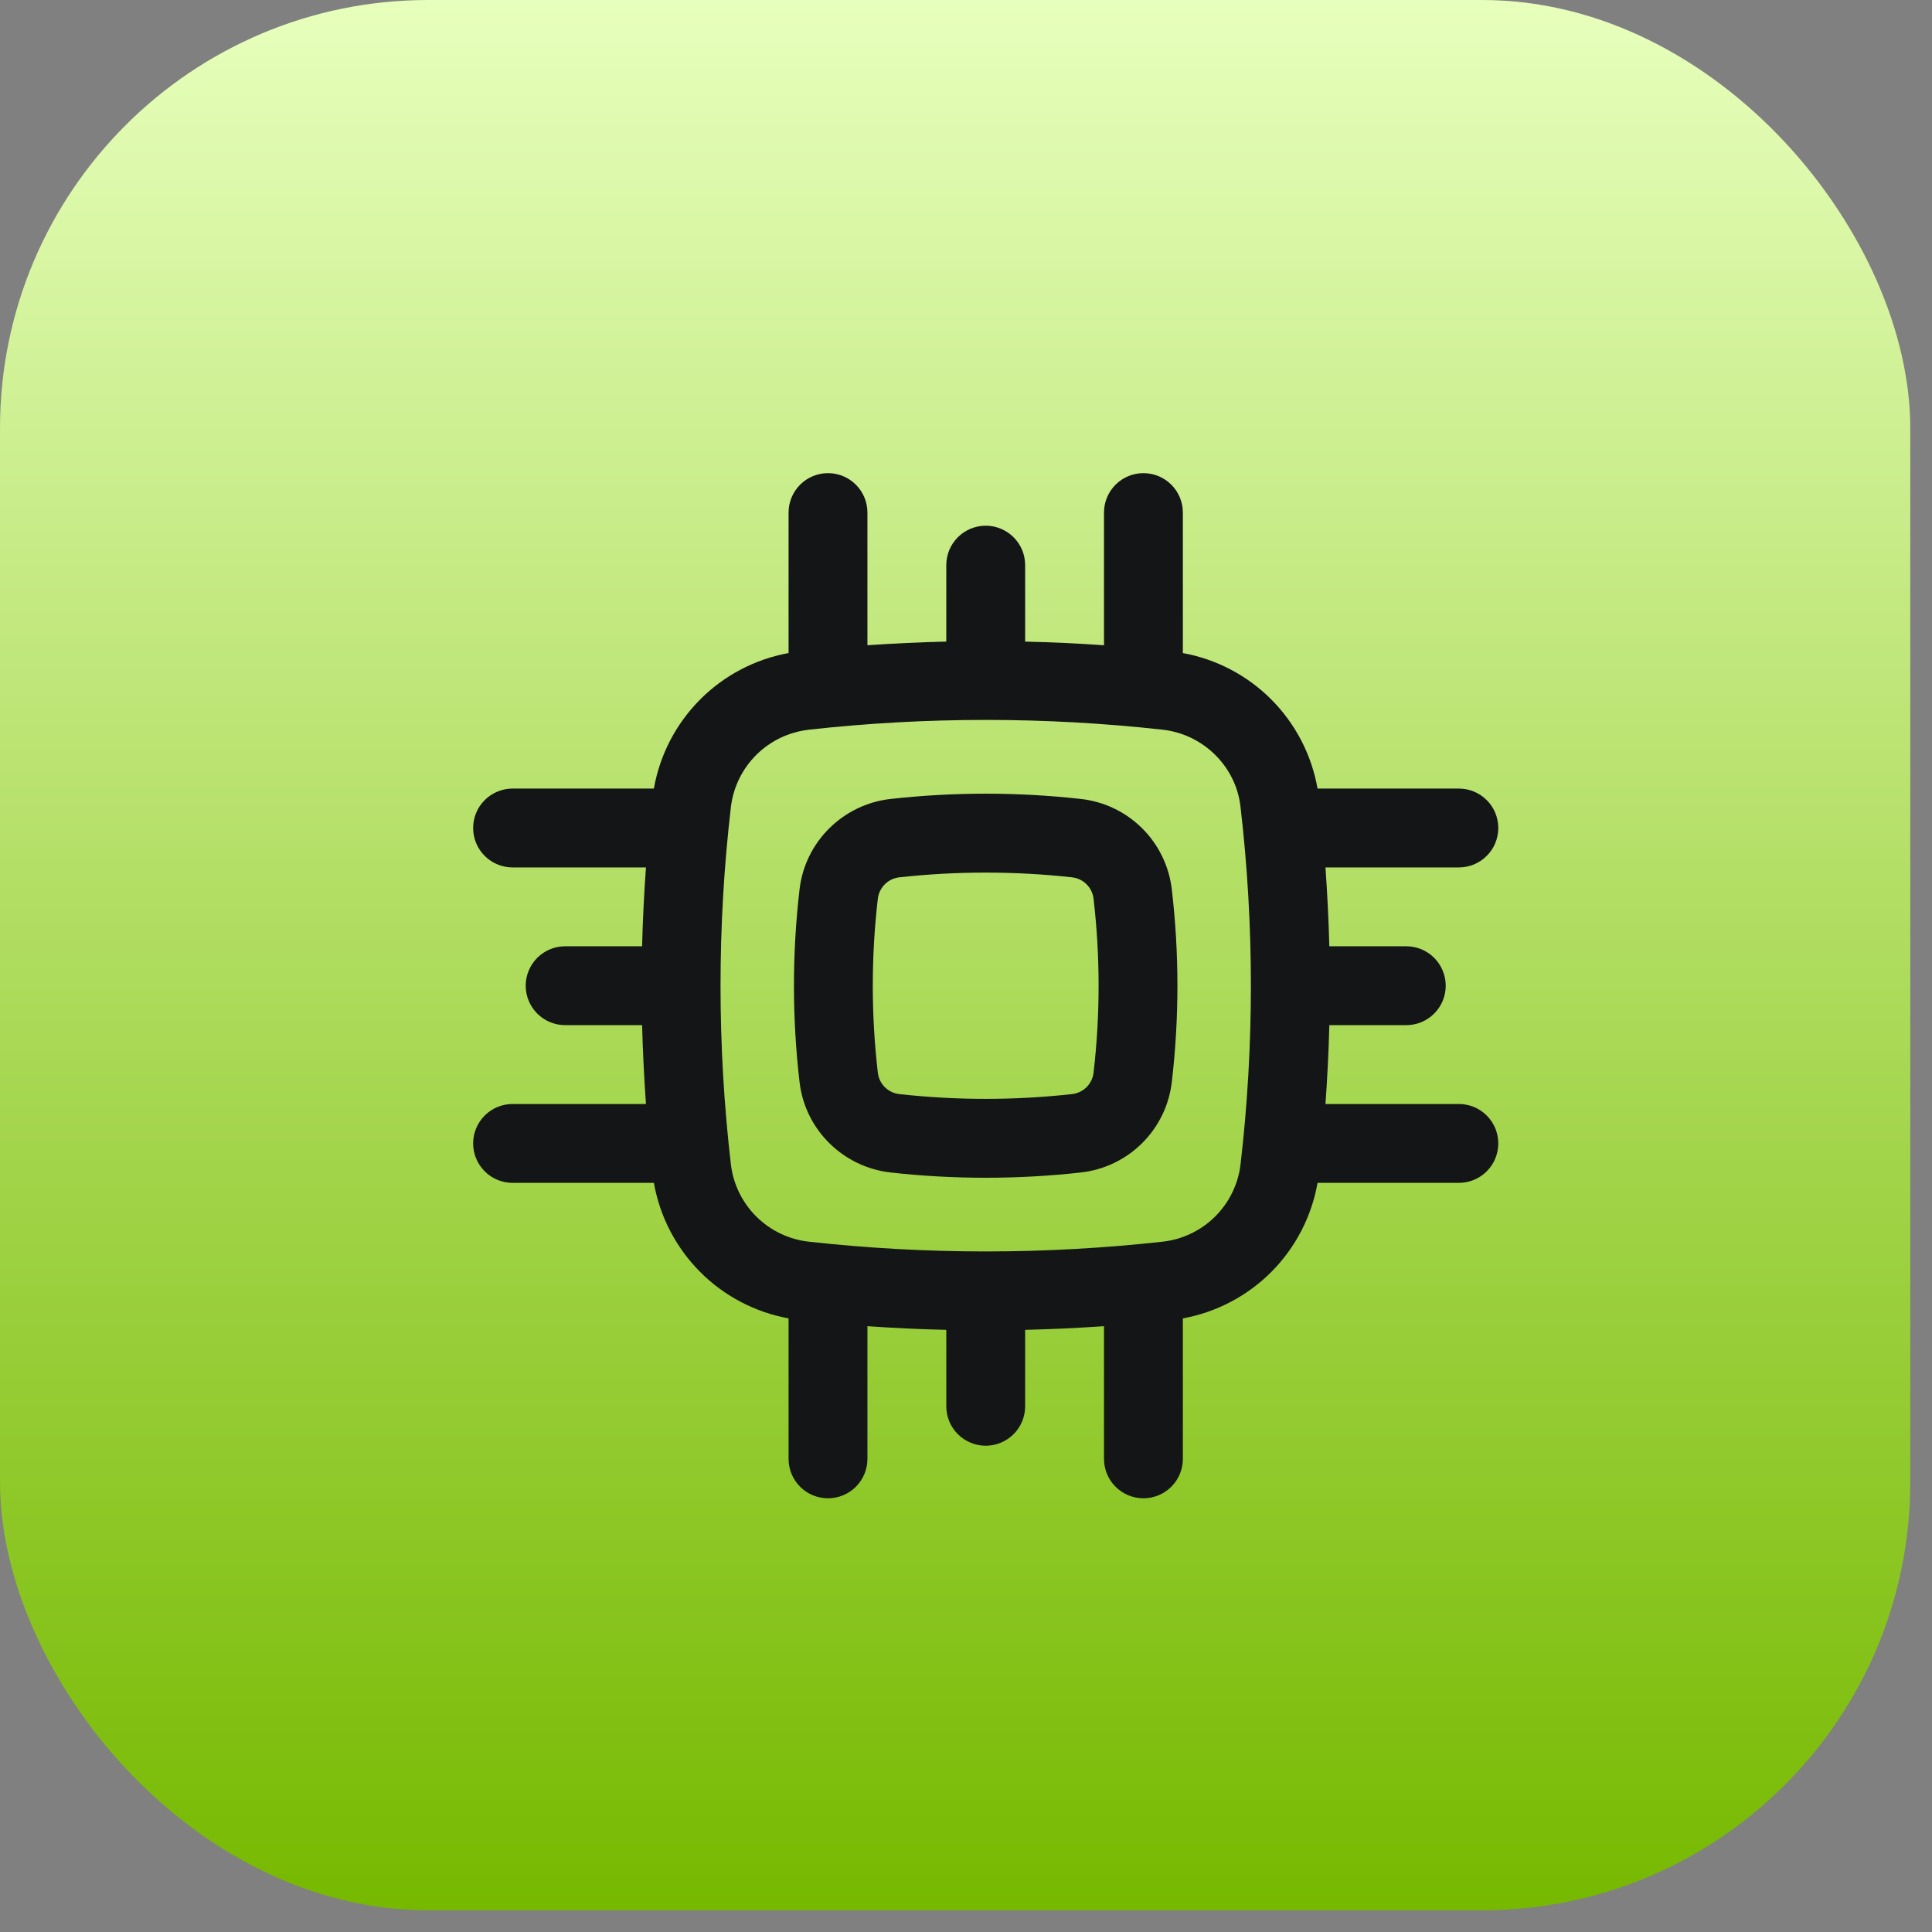 <svg width="49" height="49" viewBox="0 0 49 49" fill="none" xmlns="http://www.w3.org/2000/svg">
<rect x="0" y="0" width="49" height="49" fill="#808080" stroke="none"/>
<rect width="48.449" height="48.449" rx="10.859" fill="url(#paint0_linear_459_1085)"/>
<path fill-rule="evenodd" clip-rule="evenodd" d="M27.41 20.263C25.808 20.085 24.191 20.085 22.589 20.263C21.391 20.396 20.421 21.34 20.279 22.552C20.089 24.178 20.089 25.822 20.279 27.448C20.421 28.661 21.391 29.603 22.589 29.737C24.178 29.915 25.821 29.915 27.41 29.737C27.997 29.673 28.545 29.411 28.964 28.996C29.384 28.58 29.65 28.034 29.719 27.448C29.91 25.821 29.91 24.179 29.719 22.552C29.65 21.966 29.384 21.42 28.964 21.004C28.545 20.589 27.997 20.327 27.41 20.263ZM22.81 22.251C24.253 22.091 25.746 22.091 27.189 22.251C27.326 22.266 27.455 22.327 27.553 22.423C27.652 22.52 27.716 22.647 27.734 22.784C27.906 24.256 27.906 25.744 27.734 27.216C27.716 27.353 27.652 27.48 27.553 27.577C27.454 27.674 27.325 27.734 27.187 27.749C25.733 27.91 24.265 27.91 22.81 27.749C22.673 27.734 22.544 27.673 22.445 27.577C22.347 27.48 22.283 27.353 22.265 27.216C22.093 25.744 22.093 24.256 22.265 22.784C22.283 22.647 22.347 22.52 22.446 22.423C22.545 22.326 22.674 22.266 22.811 22.251" fill="#131517"/>
<path fill-rule="evenodd" clip-rule="evenodd" d="M30 13C30 12.735 29.895 12.48 29.707 12.293C29.52 12.105 29.265 12 29 12C28.735 12 28.48 12.105 28.293 12.293C28.105 12.48 28 12.735 28 13V16.365C27.334 16.319 26.667 16.288 26 16.272V14.333C26 14.068 25.895 13.814 25.707 13.626C25.52 13.439 25.265 13.333 25 13.333C24.735 13.333 24.48 13.439 24.293 13.626C24.105 13.814 24 14.068 24 14.333V16.272C23.333 16.288 22.666 16.319 22 16.365V13C22 12.735 21.895 12.48 21.707 12.293C21.52 12.105 21.265 12 21 12C20.735 12 20.48 12.105 20.293 12.293C20.105 12.48 20 12.735 20 13V16.563C19.148 16.718 18.363 17.131 17.753 17.745C17.142 18.36 16.734 19.147 16.584 20H13C12.735 20 12.48 20.105 12.293 20.293C12.105 20.48 12 20.735 12 21C12 21.265 12.105 21.52 12.293 21.707C12.48 21.895 12.735 22 13 22H16.383C16.335 22.667 16.302 23.333 16.285 24H14.333C14.068 24 13.814 24.105 13.626 24.293C13.439 24.48 13.333 24.735 13.333 25C13.333 25.265 13.439 25.52 13.626 25.707C13.814 25.895 14.068 26 14.333 26H16.285C16.303 26.667 16.336 27.333 16.383 28H13C12.735 28 12.48 28.105 12.293 28.293C12.105 28.48 12 28.735 12 29C12 29.265 12.105 29.52 12.293 29.707C12.48 29.895 12.735 30 13 30H16.584C16.734 30.853 17.142 31.64 17.753 32.255C18.363 32.869 19.148 33.282 20 33.437V37C20 37.265 20.105 37.52 20.293 37.707C20.48 37.895 20.735 38 21 38C21.265 38 21.52 37.895 21.707 37.707C21.895 37.52 22 37.265 22 37V33.635C22.665 33.682 23.332 33.713 24 33.728V35.667C24 35.932 24.105 36.186 24.293 36.374C24.48 36.561 24.735 36.667 25 36.667C25.265 36.667 25.52 36.561 25.707 36.374C25.895 36.186 26 35.932 26 35.667V33.728C26.667 33.712 27.334 33.681 28 33.635V37C28 37.265 28.105 37.52 28.293 37.707C28.48 37.895 28.735 38 29 38C29.265 38 29.52 37.895 29.707 37.707C29.895 37.52 30 37.265 30 37V33.437C30.852 33.282 31.637 32.869 32.248 32.255C32.858 31.64 33.266 30.853 33.416 30H37C37.265 30 37.52 29.895 37.707 29.707C37.895 29.52 38 29.265 38 29C38 28.735 37.895 28.48 37.707 28.293C37.52 28.105 37.265 28 37 28H33.617C33.665 27.333 33.698 26.667 33.715 26H35.667C35.932 26 36.186 25.895 36.374 25.707C36.561 25.52 36.667 25.265 36.667 25C36.667 24.735 36.561 24.48 36.374 24.293C36.186 24.105 35.932 24 35.667 24H33.715C33.697 23.333 33.664 22.667 33.617 22H37C37.265 22 37.52 21.895 37.707 21.707C37.895 21.52 38 21.265 38 21C38 20.735 37.895 20.48 37.707 20.293C37.52 20.105 37.265 20 37 20H33.416C33.266 19.147 32.858 18.36 32.248 17.745C31.637 17.131 30.852 16.718 30 16.563V13ZM20.511 18.507C23.494 18.176 26.506 18.176 29.489 18.507C30.52 18.623 31.343 19.437 31.461 20.452C31.814 23.474 31.814 26.526 31.461 29.548C31.398 30.046 31.169 30.509 30.811 30.862C30.453 31.214 29.987 31.436 29.488 31.492C26.505 31.822 23.494 31.822 20.511 31.492C20.012 31.436 19.546 31.214 19.188 30.861C18.831 30.509 18.602 30.046 18.539 29.548C18.186 26.526 18.186 23.474 18.539 20.452C18.602 19.954 18.831 19.491 19.189 19.138C19.547 18.786 20.013 18.564 20.512 18.508" fill="#131517"/>
<defs>
<linearGradient id="paint0_linear_459_1085" x1="24.225" y1="0" x2="24.225" y2="48.449" gradientUnits="userSpaceOnUse">
<stop stop-color="#E7FFBC"/>
<stop offset="1" stop-color="#76B900"/>
</linearGradient>
</defs>
</svg>
